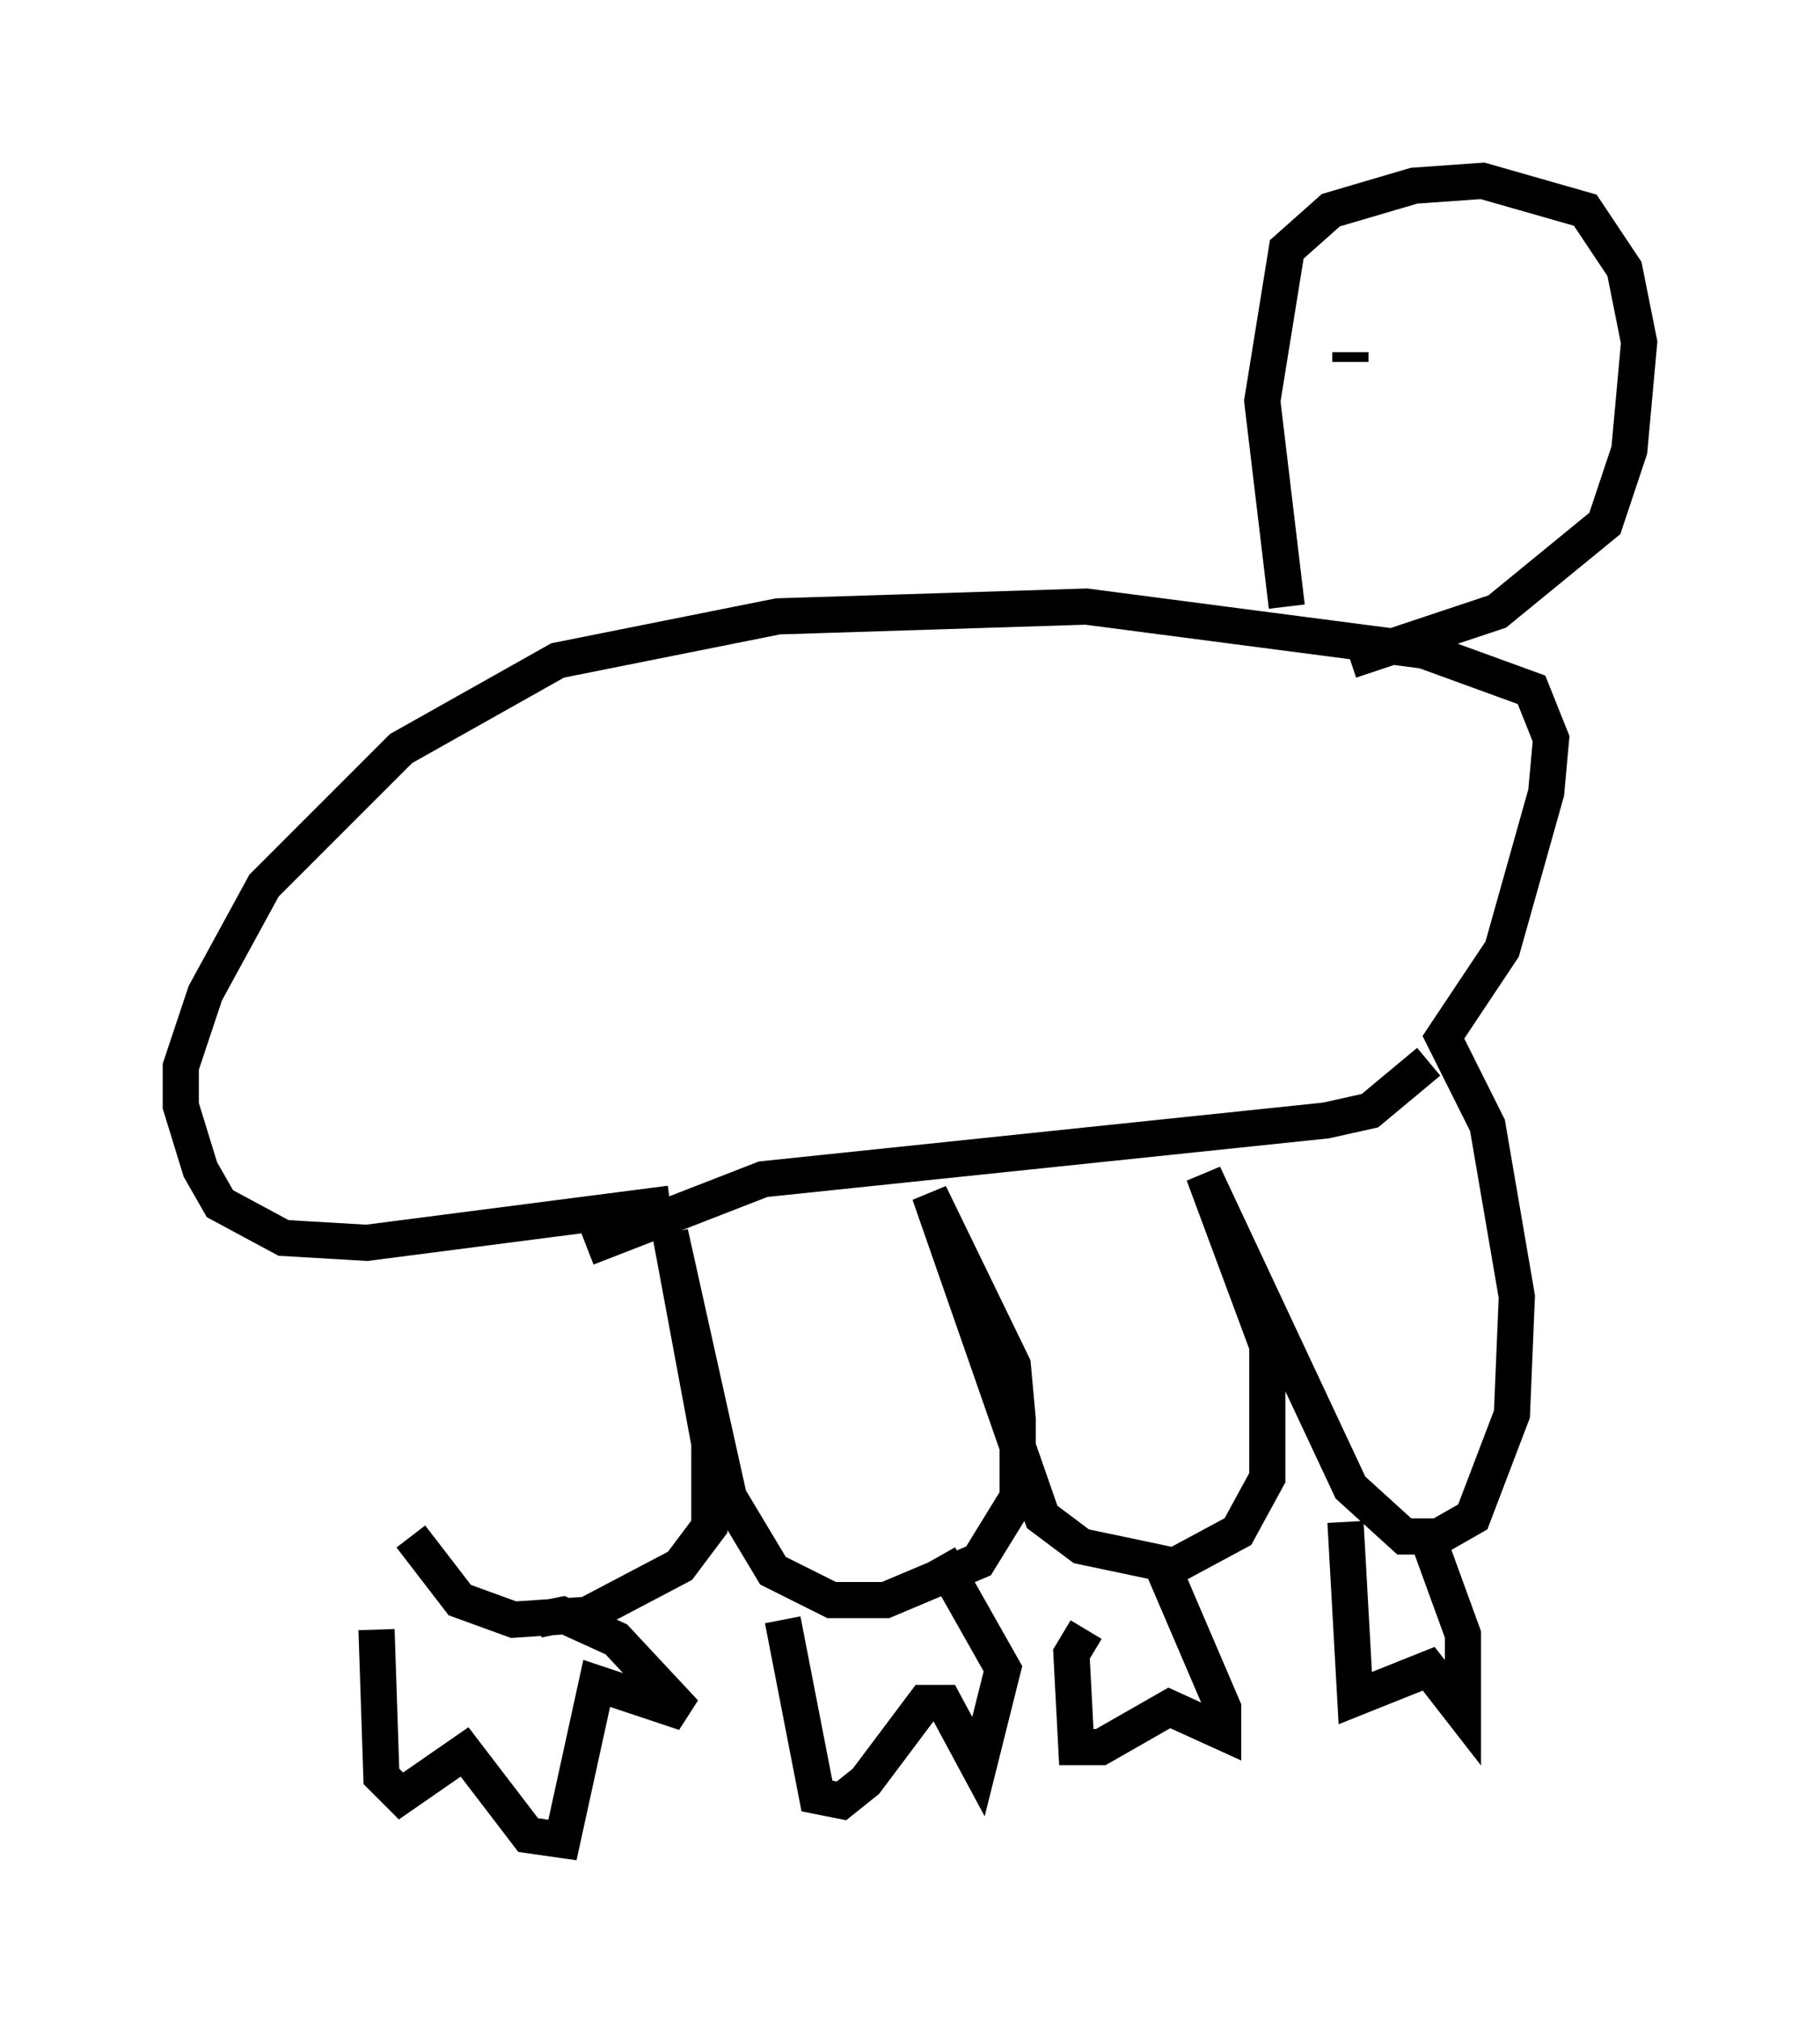 <?xml version="1.0" encoding="utf-8" ?>
<svg baseProfile="full" height="55.872" version="1.1" width="50.324" xmlns="http://www.w3.org/2000/svg" xmlns:ev="http://www.w3.org/2001/xml-events" xmlns:xlink="http://www.w3.org/1999/xlink"><defs /><rect fill="white" height="55.872" width="50.324" x="0" y="0" /><path d="M10.954, 34.364 m0.406, 8.119 l1.353, 1.759 1.488, 0.541 l2.03, -0.135 2.571, -1.353 l0.812, -1.083 0.0, -2.3 l-1.083, -5.819 1.624, 7.307 l1.218, 2.03 1.624, 0.812 l1.488, 0.0 2.571, -1.083 l1.083, -1.759 0.0, -2.165 l-0.135, -1.488 -2.3, -4.736 l3.112, 8.931 1.083, 0.812 l2.571, 0.541 1.759, -0.947 l0.812, -1.488 0.0, -3.654 l-1.759, -4.736 4.059, 8.66 l1.488, 1.353 0.947, 0.0 l0.947, -0.541 1.083, -2.842 l0.135, -3.248 -0.812, -4.736 l-1.218, -2.436 1.624, -2.436 l1.218, -4.33 0.135, -1.488 l-0.541, -1.353 -2.977, -1.083 l-9.337, -1.218 -8.525, 0.271 l-6.089, 1.218 -4.33, 2.436 l-3.789, 3.789 -1.624, 2.977 l-0.677, 2.03 0.0, 1.083 l0.541, 1.759 0.541, 0.947 l1.759, 0.947 2.3, 0.135 l8.39, -1.083 m-2.3, 1.218 l4.871, -1.894 15.561, -1.624 l1.218, -0.271 1.624, -1.353 m-3.924, -12.584 l-0.677, -5.683 0.677, -4.195 l1.218, -1.083 2.3, -0.677 l1.894, -0.135 2.842, 0.812 l1.083, 1.624 0.406, 2.03 l-0.271, 2.977 -0.677, 2.03 l-2.977, 2.436 -4.059, 1.353 m0.0, -8.525 l0.0, 0.271 m4.736, -0.135 l0.0, 0.0 m-27.199, 34.912 l0.677, -0.135 1.488, 0.677 l1.894, 2.03 -2.436, -0.812 l-0.947, 4.33 -0.947, -0.135 l-1.759, -2.3 -1.759, 1.218 l-0.541, -0.541 -0.135, -4.059 m11.231, -0.271 l0.947, 4.871 0.677, 0.135 l0.677, -0.541 1.624, -2.165 l0.541, 0.0 0.947, 1.759 l0.677, -2.706 -1.759, -3.112 m4.059, 2.03 l-0.406, 0.677 0.135, 2.571 l0.677, 0.0 1.894, -1.083 l1.488, 0.677 0.0, -0.677 l-1.624, -3.789 m5.007, -1.353 l0.271, 4.871 2.03, -0.812 l0.947, 1.218 0.0, -2.165 l-1.083, -2.977 " fill="none" stroke="black" stroke-width="1" /></svg>